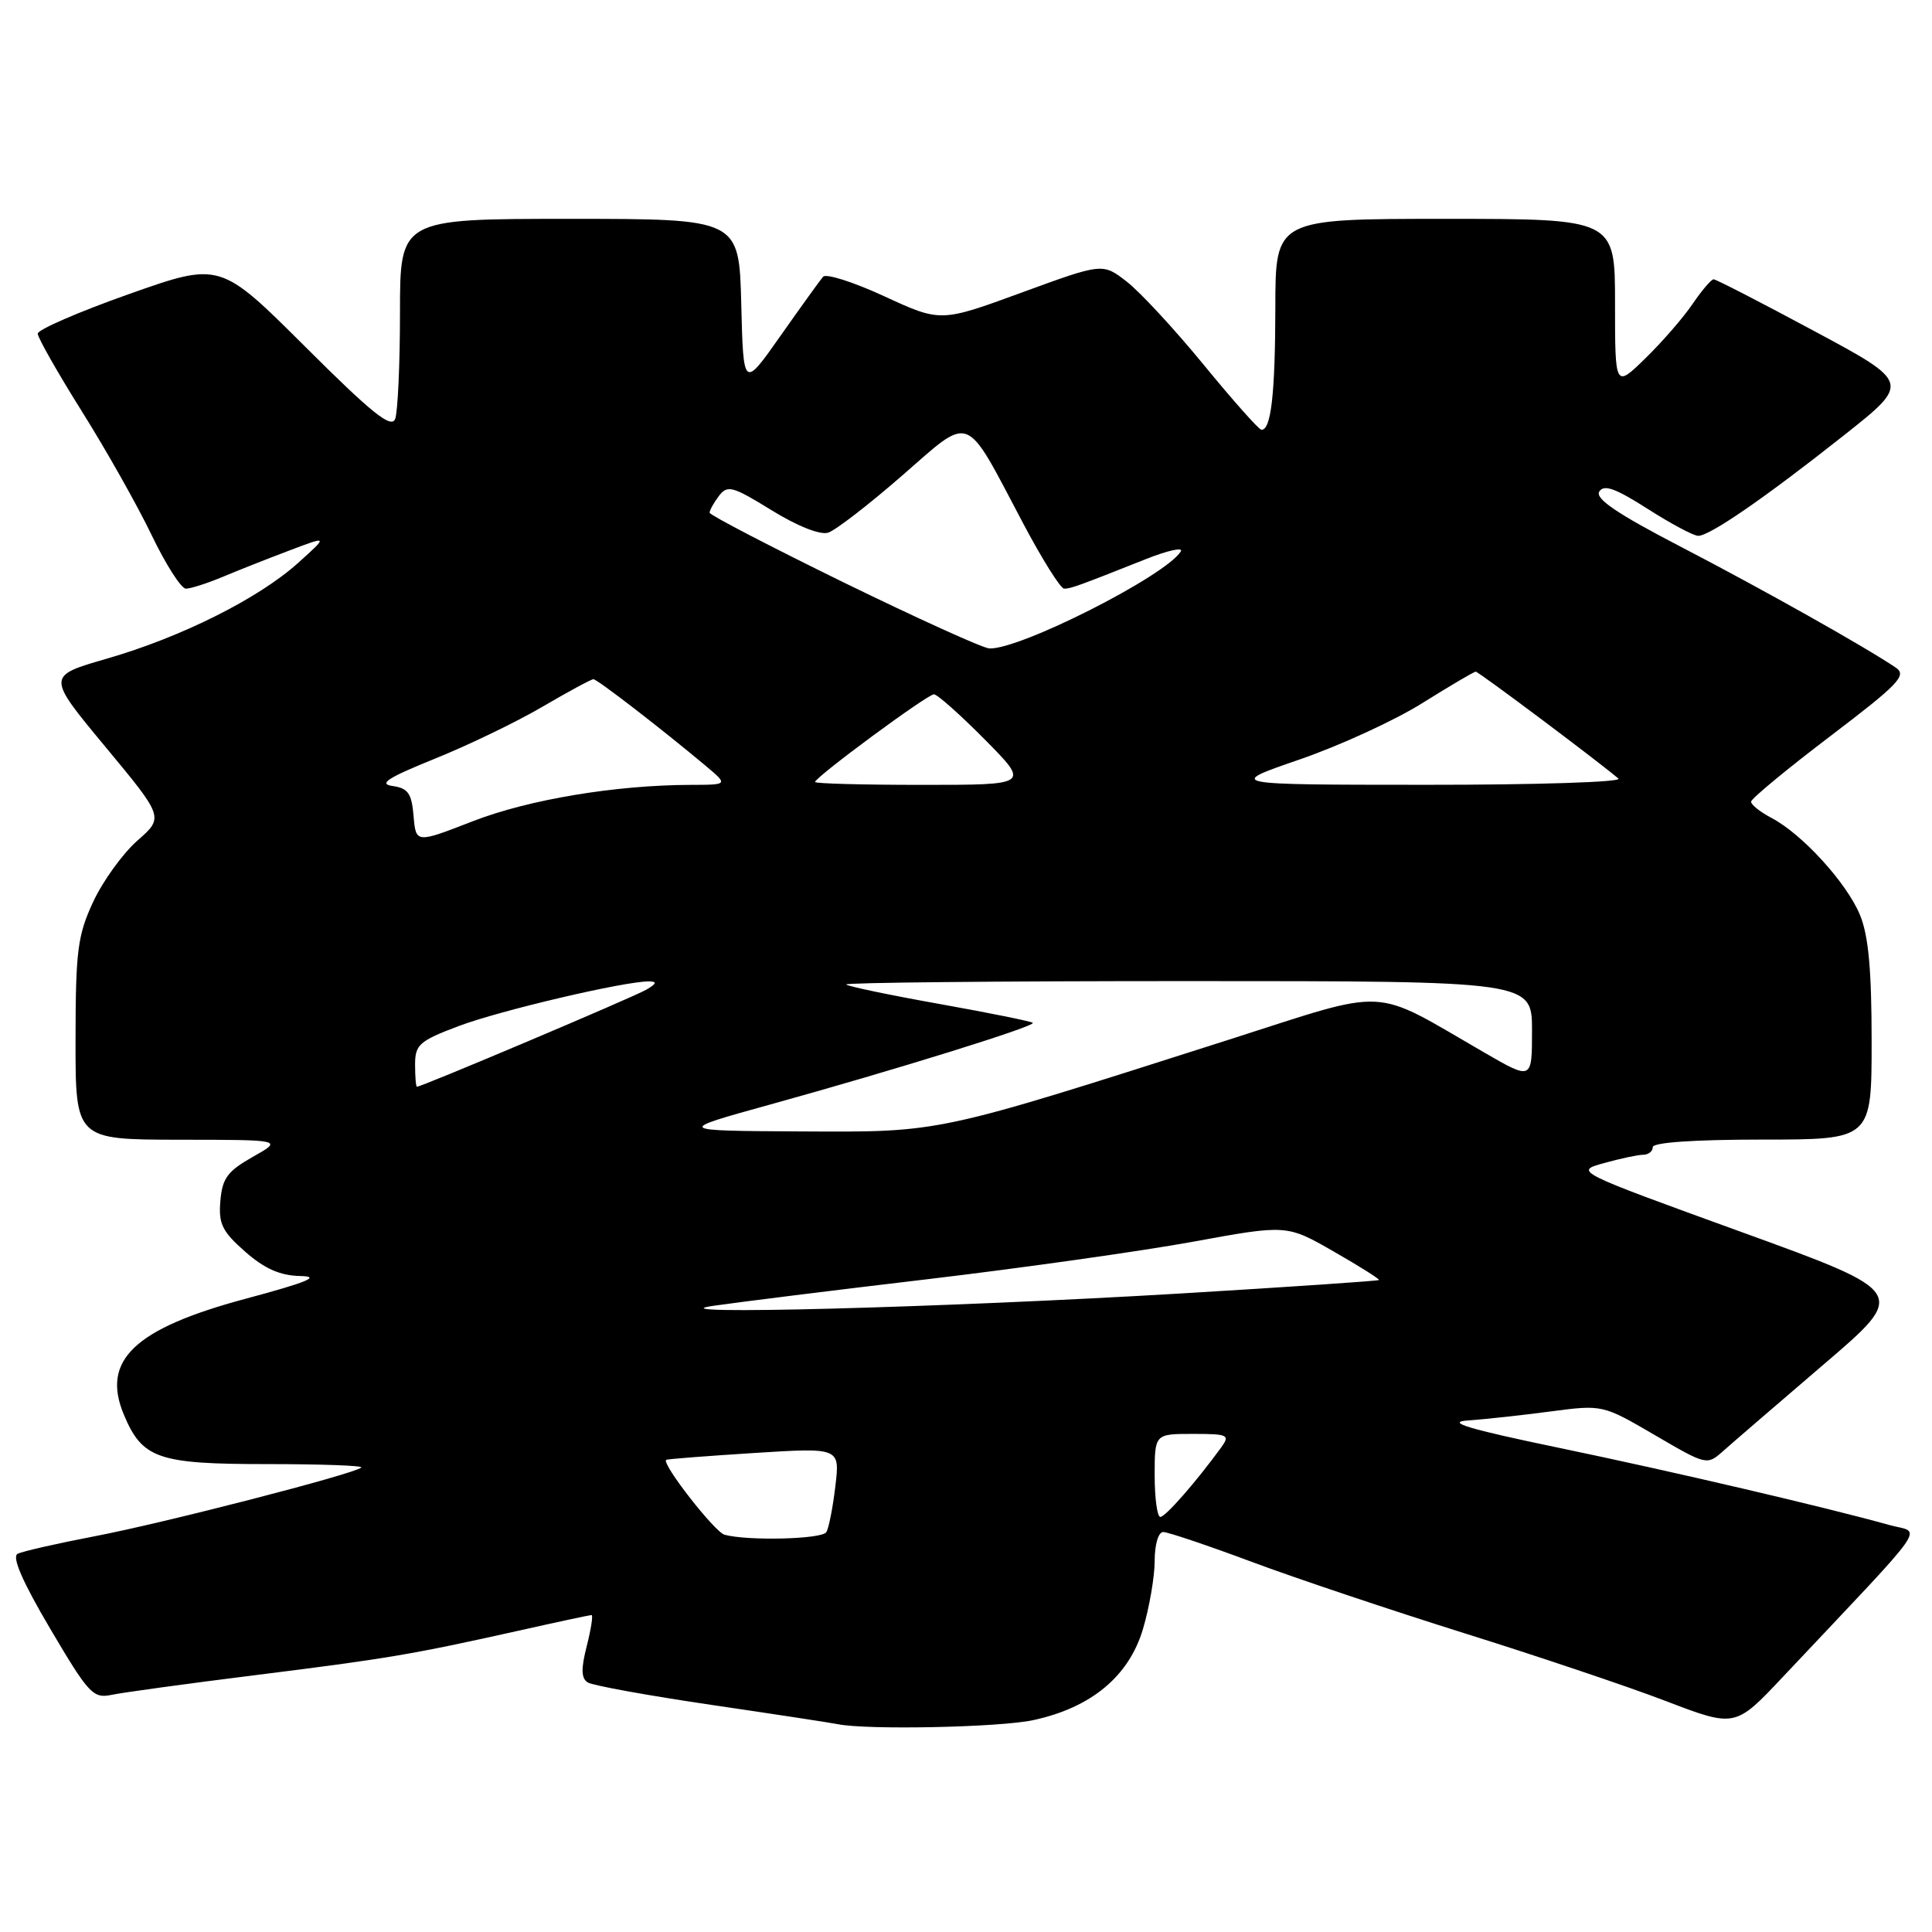 <?xml version="1.0" encoding="UTF-8" standalone="no"?>
<!DOCTYPE svg PUBLIC "-//W3C//DTD SVG 1.1//EN" "http://www.w3.org/Graphics/SVG/1.1/DTD/svg11.dtd" >
<svg xmlns="http://www.w3.org/2000/svg" xmlns:xlink="http://www.w3.org/1999/xlink" version="1.1" viewBox="0 0 256 256">
 <g >
 <path fill="currentColor"
d=" M 136.90 227.93 C 144.58 226.28 149.59 222.12 151.45 215.85 C 152.30 212.98 153.00 208.92 153.00 206.82 C 153.00 204.65 153.49 203.00 154.13 203.00 C 154.75 203.00 160.03 204.78 165.88 206.96 C 171.72 209.14 184.38 213.38 194.00 216.40 C 203.62 219.41 215.65 223.45 220.71 225.39 C 229.92 228.91 229.92 228.91 236.21 222.23 C 256.26 200.95 254.64 203.27 250.34 202.07 C 241.82 199.69 221.61 194.97 206.50 191.83 C 194.53 189.34 191.51 188.43 194.50 188.22 C 196.70 188.07 201.62 187.53 205.42 187.03 C 212.35 186.12 212.35 186.12 219.26 190.15 C 226.14 194.17 226.18 194.18 228.34 192.26 C 229.53 191.20 235.52 186.04 241.65 180.79 C 252.81 171.25 252.81 171.25 230.70 163.23 C 208.59 155.21 208.59 155.21 212.55 154.11 C 214.72 153.51 217.06 153.01 217.75 153.01 C 218.44 153.00 219.00 152.55 219.00 152.00 C 219.00 151.38 224.50 151.00 233.50 151.00 C 248.00 151.00 248.00 151.00 248.00 137.97 C 248.00 128.47 247.58 123.93 246.45 121.22 C 244.68 116.96 238.80 110.52 234.75 108.39 C 233.24 107.60 232.01 106.62 232.03 106.22 C 232.04 105.83 236.75 101.93 242.49 97.57 C 251.58 90.66 252.71 89.49 251.21 88.47 C 247.18 85.74 233.65 78.13 222.81 72.50 C 214.33 68.10 211.33 66.08 211.91 65.14 C 212.52 64.15 214.05 64.70 218.31 67.42 C 221.39 69.39 224.41 71.00 225.02 71.00 C 226.56 71.00 233.83 65.99 244.32 57.69 C 253.14 50.71 253.14 50.71 240.38 43.86 C 233.36 40.09 227.37 37.00 227.06 37.01 C 226.75 37.01 225.50 38.48 224.28 40.27 C 223.06 42.07 220.25 45.31 218.03 47.47 C 214.00 51.41 214.00 51.41 214.00 40.20 C 214.00 29.00 214.00 29.00 191.50 29.00 C 169.00 29.00 169.00 29.00 168.99 40.75 C 168.97 52.21 168.42 57.06 167.13 56.94 C 166.79 56.91 163.35 53.04 159.50 48.34 C 155.65 43.64 151.06 38.68 149.30 37.32 C 146.11 34.84 146.11 34.84 135.37 38.77 C 124.64 42.70 124.64 42.70 117.20 39.27 C 113.11 37.38 109.45 36.21 109.06 36.67 C 108.67 37.12 106.13 40.65 103.42 44.50 C 98.50 51.50 98.50 51.50 98.22 40.25 C 97.93 29.00 97.93 29.00 75.47 29.00 C 53.00 29.00 53.00 29.00 53.00 41.42 C 53.00 48.25 52.71 54.59 52.36 55.51 C 51.85 56.82 49.28 54.76 40.44 45.94 C 29.16 34.70 29.16 34.70 17.08 38.97 C 10.44 41.32 5.00 43.68 5.00 44.21 C 5.00 44.74 7.63 49.37 10.85 54.51 C 14.07 59.64 18.23 67.02 20.10 70.92 C 21.97 74.81 24.01 78.00 24.63 78.00 C 25.25 78.00 27.41 77.31 29.43 76.47 C 31.45 75.62 35.44 74.04 38.30 72.96 C 43.50 70.99 43.50 70.99 39.50 74.59 C 34.27 79.30 24.01 84.44 14.11 87.29 C 6.18 89.58 6.18 89.58 13.95 98.94 C 21.72 108.30 21.72 108.30 18.20 111.39 C 16.27 113.09 13.63 116.74 12.35 119.49 C 10.28 123.94 10.02 125.98 10.01 137.75 C 10.00 151.00 10.00 151.00 23.75 151.02 C 37.50 151.03 37.50 151.03 33.50 153.29 C 30.15 155.18 29.45 156.13 29.20 159.13 C 28.94 162.16 29.44 163.18 32.48 165.85 C 35.06 168.12 37.11 169.02 39.78 169.08 C 42.58 169.13 40.78 169.88 32.55 172.09 C 17.82 176.04 13.40 180.23 16.40 187.42 C 18.85 193.29 20.91 194.00 35.39 194.00 C 42.51 194.00 48.13 194.20 47.88 194.45 C 47.06 195.28 21.60 201.84 12.50 203.57 C 7.55 204.52 2.97 205.56 2.33 205.89 C 1.55 206.30 2.99 209.61 6.65 215.81 C 11.77 224.48 12.33 225.09 14.82 224.57 C 16.30 224.26 24.83 223.09 33.79 221.97 C 51.35 219.78 54.62 219.22 68.74 216.07 C 73.82 214.93 78.16 214.00 78.38 214.00 C 78.61 214.00 78.32 215.85 77.75 218.10 C 76.97 221.15 77.01 222.39 77.89 222.94 C 78.55 223.34 85.93 224.68 94.29 225.91 C 102.66 227.14 110.17 228.29 111.00 228.46 C 114.84 229.25 132.43 228.89 136.90 227.93 Z  M 96.00 203.36 C 94.70 203.00 87.64 193.95 88.27 193.44 C 88.40 193.33 93.63 192.93 99.90 192.53 C 111.30 191.81 111.30 191.81 110.69 196.93 C 110.36 199.74 109.82 202.49 109.49 203.02 C 108.90 203.96 99.09 204.20 96.00 203.36 Z  M 153.00 195.50 C 153.00 190.00 153.00 190.00 158.06 190.00 C 162.74 190.00 163.02 190.13 161.81 191.80 C 158.48 196.37 154.43 201.00 153.75 201.00 C 153.34 201.00 153.00 198.53 153.00 195.50 Z  M 94.50 173.03 C 97.80 172.55 110.62 170.95 123.00 169.49 C 135.38 168.02 151.12 165.80 158.00 164.55 C 170.50 162.26 170.50 162.26 176.72 165.83 C 180.14 167.79 182.84 169.49 182.72 169.61 C 182.60 169.73 170.80 170.53 156.50 171.39 C 125.00 173.27 85.72 174.31 94.50 173.03 Z  M 102.00 146.37 C 118.72 141.74 137.29 135.96 136.85 135.53 C 136.66 135.34 131.12 134.22 124.54 133.04 C 117.96 131.87 112.37 130.70 112.12 130.45 C 111.87 130.20 132.22 130.00 157.33 130.00 C 203.00 130.00 203.00 130.00 203.00 136.56 C 203.00 143.12 203.00 143.12 196.75 139.51 C 181.48 130.69 184.51 130.84 162.78 137.78 C 123.69 150.26 124.86 150.01 106.12 149.92 C 89.50 149.83 89.50 149.83 102.00 146.37 Z  M 55.00 141.07 C 55.00 138.43 55.55 137.93 60.75 135.97 C 66.21 133.90 82.80 130.01 86.00 130.04 C 87.11 130.06 87.01 130.34 85.62 131.15 C 83.95 132.12 55.88 144.00 55.25 144.00 C 55.11 144.00 55.00 142.68 55.00 141.07 Z  M 54.80 108.12 C 54.55 105.13 54.07 104.44 52.02 104.15 C 50.10 103.88 51.37 103.06 57.60 100.54 C 62.04 98.75 68.47 95.65 71.89 93.64 C 75.31 91.64 78.34 90.00 78.63 90.00 C 79.14 90.00 87.60 96.53 93.50 101.47 C 96.50 103.99 96.50 103.99 91.50 104.00 C 81.53 104.03 70.05 105.94 62.64 108.82 C 55.11 111.75 55.11 111.75 54.80 108.12 Z  M 108.00 103.62 C 108.00 102.98 122.88 92.00 123.75 92.00 C 124.20 92.00 127.23 94.70 130.50 98.00 C 136.44 104.00 136.44 104.00 122.22 104.00 C 114.40 104.00 108.00 103.83 108.00 103.62 Z  M 172.19 100.64 C 177.51 98.81 184.85 95.44 188.49 93.15 C 192.14 90.87 195.31 89.00 195.54 89.00 C 195.93 89.00 212.13 101.15 214.45 103.17 C 214.97 103.63 203.50 104.00 188.95 103.99 C 162.50 103.98 162.50 103.98 172.19 100.64 Z  M 111.78 77.17 C 102.04 72.40 94.05 68.25 94.03 67.94 C 94.02 67.63 94.56 66.64 95.25 65.73 C 96.39 64.23 97.03 64.40 102.24 67.61 C 105.66 69.72 108.68 70.92 109.74 70.58 C 110.71 70.27 115.10 66.88 119.50 63.05 C 128.85 54.91 127.71 54.47 135.52 69.25 C 138.06 74.06 140.53 78.00 141.00 78.00 C 141.90 78.00 142.83 77.66 151.82 74.09 C 154.74 72.93 156.83 72.47 156.46 73.07 C 154.45 76.31 135.06 86.13 131.08 85.92 C 130.21 85.87 121.53 81.93 111.78 77.17 Z "/>
</g>
</svg>